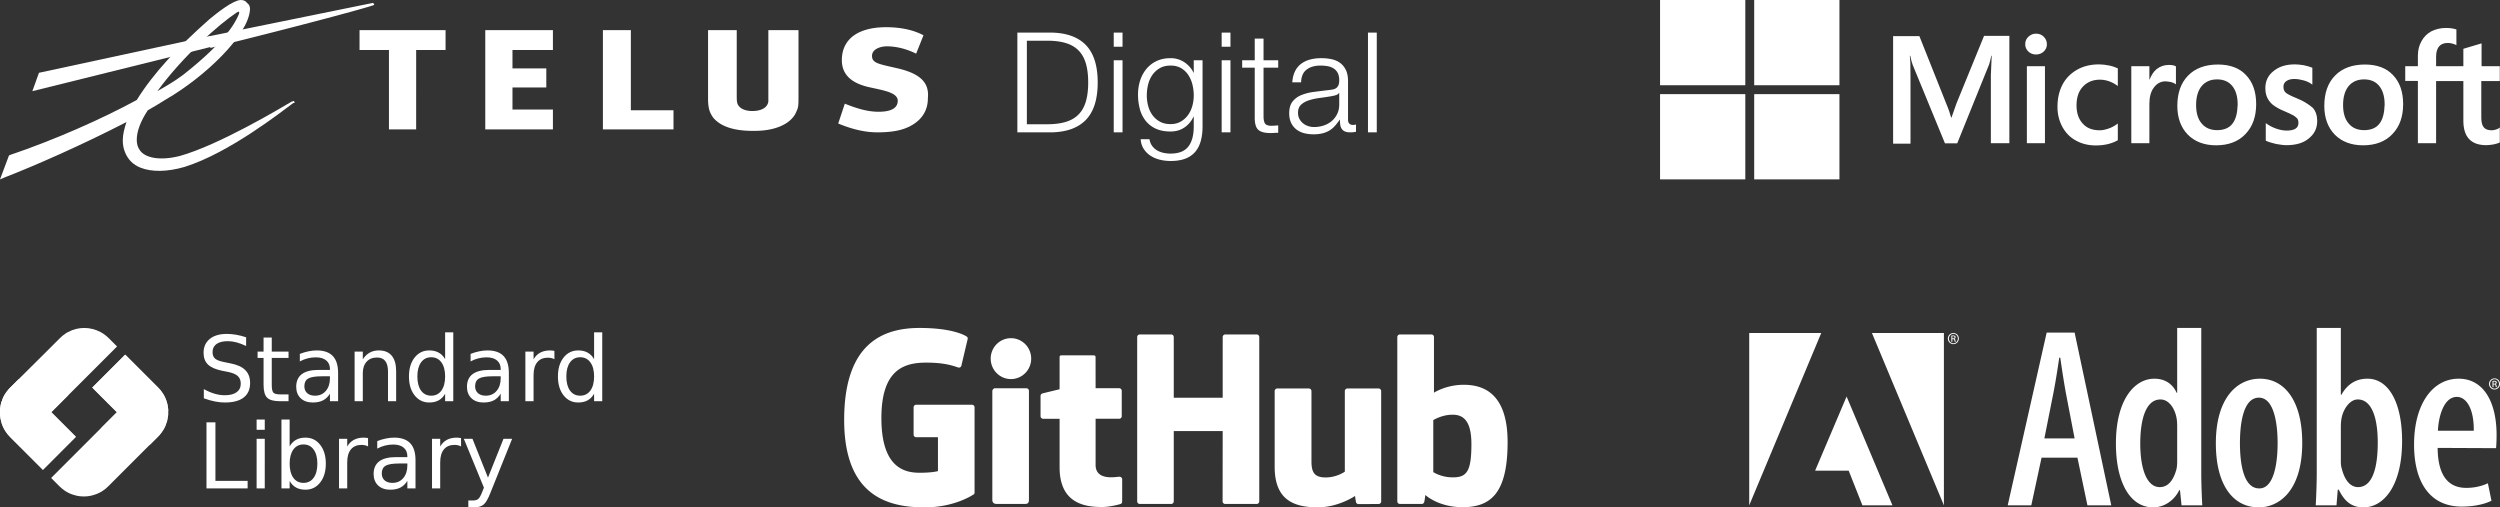 <?xml version="1.0" encoding="UTF-8" standalone="no"?>
<svg
   xmlns:dc="http://purl.org/dc/elements/1.1/"
   xmlns:cc="http://creativecommons.org/ns#"
   xmlns:rdf="http://www.w3.org/1999/02/22-rdf-syntax-ns#"
   xmlns:svg="http://www.w3.org/2000/svg"
   xmlns="http://www.w3.org/2000/svg"
   xmlns:xlink="http://www.w3.org/1999/xlink"
   xmlns:sodipodi="http://sodipodi.sourceforge.net/DTD/sodipodi-0.dtd"
   xmlns:inkscape="http://www.inkscape.org/namespaces/inkscape"
   width="1393.38"
   height="282.787"
   version="1.1"
   id="svg118"
   sodipodi:docname="sponsors.svg"
   inkscape:version="0.92.3 (2405546, 2018-03-11)">
  <rect width="100%" height="100%" fill="#333333" stroke="none"/>
  <sodipodi:namedview
     pagecolor="#ffffff"
     bordercolor="#666666"
     borderopacity="1"
     objecttolerance="10"
     gridtolerance="10"
     guidetolerance="10"
     inkscape:pageopacity="0"
     inkscape:pageshadow="2"
     inkscape:window-width="2560"
     inkscape:window-height="1412"
     id="namedview120"
     showgrid="false"
     inkscape:pagecheckerboard="true"
     fit-margin-top="0"
     fit-margin-left="0"
     fit-margin-right="0"
     fit-margin-bottom="0"
     inkscape:zoom="0.81600934"
     inkscape:cx="717.39237"
     inkscape:cy="-0.33197122"
     inkscape:window-x="0"
     inkscape:window-y="0"
     inkscape:window-maximized="1"
     inkscape:current-layer="svg118" />
  <defs
     id="defs8">
    <style
       id="style2">.cls-9{fill:#fefefe}.cls-10{fill:#fcfcfc}</style>
    <style
       id="style4" />
    <style
       id="style6">.cls-9{fill:#fefefe}.cls-10{fill:#fcfcfc}</style>
  </defs>
  <style
     id="style10">.st0{fill:#fff}</style>
  <style
     id="style64">.st0{fill:#fff}</style>
  <path
     id="path929"
     d="m 1043.329,185.611 40.11,96.026 v -96.026 z m -68.398,0 v 96.026 l 40.141,-96.026 z m 36.731,76.712 h 18.702 l 7.643,19.314 h 16.748 l -25.552,-60.638 z m 129.057,-76.964 -21.714,96.281 h 13.143 l 5.714,-26.569 h 20 l 5.571,26.569 h 13.286 l -20.429,-96.281 z m -1.286,58.995 4.571,-22.998 c 1.286,-6.143 2.714,-15 3.714,-21.998 h 0.571 c 1,6.857 2.286,15.426 3.571,21.998 l 4.428,22.998 z m 87.45,-61.567 h -13.429 v 36.14 h -0.286 c -2.429,-5.286 -6.857,-7.857 -12.429,-7.857 -10.998,0 -21.428,11.567 -21.428,36.14 0,21.571 7.857,35.569 20.714,35.569 6.995,0 12.283,-4.714 14.569,-9.574 h 0.431 l 0.855,8.429 h 11.569 c -0.286,-4.857 -0.572,-12.569 -0.572,-17.855 z m -13.429,74.426 c 0,1.569 -0.145,3.286 -0.428,4.424 -2.286,8.283 -6.288,9.86 -9.286,9.86 -7.143,0 -10.857,-9.998 -10.857,-24.283 0,-12.857 2.855,-24.571 11.283,-24.571 4.857,0 8.429,5.429 9.143,11.714 0.145,1.431 0.145,3.002 0.145,4.288 z m 46.126,-46.143 c -12.712,0 -24.569,10.714 -24.569,35.998 0,23.86 10,35.714 23.86,35.714 h 0.145 c 10.569,0 24.143,-8.429 24.143,-35.998 -0.01,-23.426 -9.864,-35.714 -23.579,-35.714 z m -0.283,61.138 h -0.145 c -8.712,0 -10.714,-13.714 -10.714,-25.283 0,-10.429 1.717,-25.286 10.569,-25.286 8.571,0 10.429,14.857 10.429,25.286 0.01,10.574 -1.855,25.283 -10.138,25.283 z m 60.231,-61.138 c -6.141,0 -10.998,2.714 -14.569,8.998 h -0.286 v -37.281 h -13.429 v 80.998 c 0,5.286 -0.286,13.145 -0.571,17.855 h 11.571 l 0.714,-8.712 h 0.569 c 3.002,6.143 6.857,9.86 13.714,9.86 11.428,0 21.574,-12.148 21.574,-37 0,-21.288 -7.433,-34.717 -19.288,-34.717 z m -5.286,60.426 c -2.717,0 -6.857,-1.717 -9,-10.143 -0.429,-1.14 -0.569,-2.717 -0.569,-4.288 v -19.424 c 0,-1.433 0.145,-3.288 0.431,-4.714 1,-5 4.571,-10.286 8.995,-10.286 8,0 11.148,10.714 11.148,24 0,14.283 -3.007,24.855 -11.005,24.855 z m 56.098,-60.426 c -14.431,0 -24.855,14 -24.855,36.71 0,21.429 9.145,34.571 26.571,34.571 6.141,0 12.429,-1.14 16.572,-3.283 l -2.002,-9.714 c -3.002,1.431 -7.143,2.569 -11.998,2.569 -8.145,0 -15.857,-4.426 -16.002,-22.281 l 32.571,0.145 c 0.145,-1.857 0.283,-4.002 0.283,-7.429 0,-17.431 -6.712,-31.288 -21.14,-31.288 z m -11.572,28.998 c 0.431,-8.714 3.571,-18.857 10.569,-18.857 5.286,0 9.574,6.571 9.429,18.857 z m 32.124,-25.979 v -0.026 c 0.369,-0.11 0.671,-0.386 0.671,-0.84 0,-0.331 -0.11,-0.562 -0.317,-0.714 -0.205,-0.15 -0.545,-0.26 -1.069,-0.26 -0.412,0 -0.686,0.043 -0.974,0.081 v 3.448 h 0.548 v -1.483 h 0.383 c 0.441,0 0.657,0.164 0.743,0.605 0.067,0.452 0.15,0.769 0.238,0.879 h 0.571 a 2.976,2.976 0 0 1 -0.219,-0.85 c -0.069,-0.51 -0.274,-0.783 -0.576,-0.838 z m -0.741,-0.221 h -0.398 v -1.167 c 0.095,-0.012 0.219,-0.026 0.398,-0.026 0.619,0 0.838,0.3 0.838,0.602 0,0.429 -0.386,0.59 -0.838,0.59 z m 0.193,-2.979 h -0.014 a 3.071,3.071 0 0 0 -3.062,3.09 c 0,1.743 1.374,3.102 3.062,3.102 1.702,0 3.048,-1.357 3.048,-3.102 a 3.048,3.048 0 0 0 -3.033,-3.09 z m 0,5.712 c -1.374,0 -2.486,-1.15 -2.486,-2.621 0,-1.44 1.112,-2.61 2.471,-2.61 h 0.014 c 1.371,0 2.469,1.167 2.469,2.624 0,1.452 -1.098,2.621 -2.469,2.607 z m -301.619,-30.99 h -0.014 a 3.071,3.071 0 0 0 -3.062,3.088 c 0,1.743 1.371,3.102 3.062,3.102 1.702,0 3.045,-1.357 3.045,-3.102 a 3.043,3.043 0 0 0 -3.031,-3.088 z m 0,5.712 c -1.374,0 -2.483,-1.152 -2.483,-2.624 0,-1.438 1.112,-2.61 2.471,-2.61 h 0.014 c 1.374,0 2.471,1.167 2.471,2.621 0,1.46 -1.102,2.626 -2.474,2.612 z m 0.55,-2.512 v -0.029 c 0.369,-0.11 0.671,-0.386 0.671,-0.838 0,-0.331 -0.11,-0.564 -0.314,-0.717 -0.205,-0.15 -0.55,-0.257 -1.071,-0.257 -0.409,0 -0.686,0.041 -0.974,0.083 v 3.443 h 0.55 v -1.481 h 0.383 c 0.441,0 0.657,0.164 0.743,0.605 0.067,0.452 0.15,0.767 0.233,0.879 h 0.579 c -0.055,-0.11 -0.138,-0.317 -0.222,-0.85 -0.071,-0.51 -0.276,-0.783 -0.579,-0.838 z m -0.743,-0.221 h -0.398 v -1.167 c 0.095,-0.012 0.219,-0.029 0.398,-0.029 0.617,0 0.838,0.302 0.838,0.605 0,0.426 -0.386,0.59 -0.838,0.59 z"
     inkscape:connector-curvature="0"
     style="fill:#ffffff;stroke-width:2.381" />
  <path
     id="path940"
     d="m 541.723,225.587 h -31.073 a 1.452,1.452 0 0 0 -1.451,1.453 v 15.192 a 1.455,1.455 0 0 0 1.451,1.455 h 12.122 v 18.874 c 0,0 -2.722,0.928 -10.247,0.928 -8.877,0 -21.279,-3.244 -21.279,-30.515 0,-27.277 12.914,-30.865 25.037,-30.865 10.495,0 15.016,1.847 17.893,2.738 0.905,0.277 1.74,-0.624 1.74,-1.426 l 3.467,-14.677 c 0,-0.377 -0.128,-0.828 -0.554,-1.134 -1.169,-0.835 -8.297,-4.823 -26.304,-4.823 -20.744,0 -42.023,8.825 -42.023,51.252 0,42.427 24.363,48.748 44.892,48.748 16.998,0 27.309,-7.263 27.309,-7.263 0.425,-0.235 0.471,-0.829 0.471,-1.1 v -47.383 a 1.452,1.452 0 0 0 -1.452,-1.453 m 160.135,-37.718 a 1.448,1.448 0 0 0 -1.444,-1.461 h -17.496 a 1.455,1.455 0 0 0 -1.448,1.461 v 33.81 h -27.272 v -33.81 c 0,-0.808 -0.643,-1.461 -1.444,-1.461 h -17.494 a 1.454,1.454 0 0 0 -1.446,1.461 v 91.552 c 0,0.808 0.65,1.464 1.446,1.464 h 17.494 c 0.801,0 1.444,-0.656 1.444,-1.464 v -39.162 h 27.273 l -0.049,39.162 c 0,0.808 0.648,1.464 1.449,1.464 h 17.537 c 0.801,0 1.442,-0.656 1.444,-1.464 v -91.553 m -127.118,12.012 c 0,-6.3 -5.05,-11.391 -11.281,-11.391 -6.225,0 -11.28,5.09 -11.28,11.391 0,6.294 5.055,11.399 11.28,11.399 6.231,0 11.281,-5.105 11.281,-11.399 m -1.252,60.222 v -42.26 a 1.455,1.455 0 0 0 -1.448,-1.459 h -17.442 c -0.799,0 -1.515,0.825 -1.515,1.628 v 60.548 c 0,1.779 1.109,2.308 2.543,2.308 h 15.713 c 1.725,0 2.148,-0.847 2.148,-2.338 v -18.427 m 194.865,-43.581 h -17.361 c -0.795,0 -1.444,0.658 -1.444,1.465 v 44.889 c 0,0 -4.412,3.228 -10.672,3.228 -6.259,0 -7.92,-2.841 -7.92,-8.97 v -39.147 c 0,-0.808 -0.647,-1.465 -1.444,-1.465 h -17.621 c -0.795,0 -1.446,0.658 -1.446,1.465 v 42.111 c 0,18.208 10.147,22.662 24.106,22.662 11.453,0 20.687,-6.328 20.687,-6.328 0,0 0.439,3.336 0.639,3.73 0.197,0.393 0.716,0.793 1.277,0.793 l 11.21,-0.05 c 0.795,0 1.447,-0.658 1.447,-1.462 l -0.01,-61.456 c 0,-0.808 -0.648,-1.465 -1.449,-1.465 m 40.603,49.525 c -6.021,-0.183 -10.107,-2.917 -10.107,-2.917 v -28.993 c 0,0 4.029,-2.469 8.974,-2.911 6.252,-0.561 12.277,1.327 12.277,16.243 0,15.726 -2.718,18.83 -11.143,18.577 z m 6.848,-51.583 c -9.861,0 -16.568,4.399 -16.568,4.399 v -31 c 0,-0.808 -0.647,-1.461 -1.444,-1.461 h -17.546 a 1.452,1.452 0 0 0 -1.446,1.461 v 91.552 a 1.455,1.455 0 0 0 1.448,1.464 h 12.174 c 0.549,0 0.963,-0.282 1.27,-0.776 0.303,-0.493 0.739,-4.223 0.739,-4.223 0,0 7.174,6.799 20.755,6.799 15.946,0 25.09,-8.087 25.09,-36.308 0,-28.22 -14.605,-31.908 -24.473,-31.908 m -192.032,1.915 h -13.124 l -0.019,-17.338 c 0,-0.657 -0.339,-0.985 -1.098,-0.985 h -17.884 c -0.696,0 -1.069,0.306 -1.069,0.975 v 17.916 c 0,0 -8.963,2.164 -9.569,2.338 a 1.455,1.455 0 0 0 -1.047,1.397 v 11.259 c 0,0.81 0.647,1.463 1.448,1.463 h 9.169 v 27.087 c 0,20.118 14.113,22.095 23.634,22.095 4.352,0 9.557,-1.398 10.416,-1.715 0.519,-0.193 0.821,-0.73 0.821,-1.314 l 0.015,-12.385 c 0,-0.807 -0.682,-1.461 -1.451,-1.461 -0.765,0 -2.721,0.312 -4.736,0.312 -6.447,0 -8.632,-2.998 -8.632,-6.878 v -25.741 h 13.125 c 0.799,0 1.448,-0.653 1.448,-1.463 v -14.102 c 0,-0.808 -0.648,-1.459 -1.448,-1.459"
     inkscape:connector-curvature="0"
     style="fill:#ffffff;stroke-width:0.77" />
  <g
     style="fill:#737373"
     id="g970"
     transform="matrix(0.775,0,0,0.775,925.24,10e-7)">
    <path
       id="path951"
       d="m 213.2,74.3 -3.6,10.2 h -0.3 c -0.6,-2.3 -1.7,-5.8 -3.5,-10 L 186.5,26 h -18.9 v 77.3 h 12.5 V 55.6 c 0,-3 0,-6.4 -0.1,-10.6 -0.1,-2.1 -0.3,-3.7 -0.4,-4.9 h 0.3 c 0.6,3 1.3,5.2 1.8,6.6 l 23.2,56.4 h 8.8 l 23,-56.9 c 0.5,-1.3 1,-3.9 1.5,-6.1 h 0.3 c -0.3,5.7 -0.5,10.8 -0.6,13.9 v 49 h 13.3 V 25.8 H 233 Z m 50.6,-26.7 h 13 V 103 h -13 z m 6.6,-23.4 c -2.2,0 -4,0.8 -5.5,2.2 -1.5,1.4 -2.3,3.2 -2.3,5.4 0,2.1 0.8,3.9 2.3,5.3 1.5,1.4 3.3,2.1 5.5,2.1 2.2,0 4.1,-0.8 5.5,-2.1 1.5,-1.4 2.3,-3.2 2.3,-5.3 0,-2.1 -0.8,-3.9 -2.3,-5.4 -1.3,-1.4 -3.2,-2.2 -5.5,-2.2 m 52.5,22.9 c -2.4,-0.5 -4.9,-0.8 -7.3,-0.8 -5.9,0 -11.3,1.3 -15.8,3.9 -4.5,2.6 -8.1,6.2 -10.4,10.7 -2.4,4.6 -3.6,9.9 -3.6,16 0,5.3 1.2,10 3.5,14.3 2.3,4.2 5.5,7.6 9.8,9.9 4.1,2.3 8.9,3.5 14.3,3.5 6.2,0 11.5,-1.3 15.7,-3.7 l 0.1,-0.1 v -12 l -0.5,0.4 c -1.9,1.4 -4.1,2.6 -6.3,3.3 -2.3,0.8 -4.4,1.2 -6.2,1.2 -5.2,0 -9.3,-1.5 -12.2,-4.8 -3,-3.2 -4.5,-7.6 -4.5,-13.1 0,-5.7 1.5,-10.2 4.6,-13.5 3.1,-3.3 7.2,-5 12.2,-5 4.2,0 8.5,1.4 12.4,4.2 l 0.5,0.4 V 49.2 l -0.1,-0.1 c -1.7,-0.7 -3.6,-1.5 -6.2,-2 m 42.9,-0.4 c -3.2,0 -6.2,1 -8.8,3.1 -2.2,1.8 -3.7,4.4 -5,7.5 h -0.1 v -9.7 h -13 V 103 h 13 V 74.7 c 0,-4.8 1,-8.8 3.2,-11.7 2.2,-3 5,-4.5 8.4,-4.5 1.2,0 2.4,0.3 3.9,0.5 1.4,0.4 2.4,0.8 3.1,1.3 l 0.5,0.4 v -13 l -0.3,-0.1 C 369.8,47 368,46.7 365.8,46.7 m 91.9,23.9 c -4.1,-1.7 -6.7,-3 -7.9,-4.1 -1,-1 -1.5,-2.4 -1.5,-4.2 0,-1.5 0.6,-3 2.1,-4 1.5,-1 3.2,-1.5 5.7,-1.5 2.2,0 4.5,0.4 6.7,1 2.2,0.6 4.2,1.5 5.8,2.7 l 0.5,0.4 V 48.7 l -0.3,-0.1 c -1.5,-0.6 -3.5,-1.2 -5.9,-1.7 -2.4,-0.4 -4.6,-0.6 -6.4,-0.6 -6.2,0 -11.3,1.5 -15.3,4.8 -4,3.1 -5.9,7.3 -5.9,12.2 0,2.6 0.4,4.9 1.3,6.8 0.9,1.9 2.2,3.7 4,5.2 1.8,1.4 4.4,3 8,4.5 3,1.3 5.3,2.3 6.7,3.1 1.4,0.8 2.3,1.7 3,2.4 0.5,0.8 0.8,1.8 0.8,3.1 0,3.7 -2.8,5.5 -8.5,5.5 -2.2,0 -4.5,-0.4 -7.2,-1.3 -2.7,-0.9 -5.2,-2.2 -7.3,-3.7 l -0.5,-0.4 v 12.7 l 0.3,0.1 c 1.9,0.9 4.2,1.5 7,2.2 2.8,0.5 5.3,0.9 7.5,0.9 6.7,0 12.2,-1.5 16.1,-4.8 4,-3.2 6.1,-7.3 6.1,-12.6 0,-3.7 -1,-7 -3.2,-9.5 -2.9,-2.4 -6.5,-4.9 -11.7,-6.9 m 120,16.2 c 0,11.7 5.5,17.6 16.5,17.6 1.8,0 3.7,-0.3 5.5,-0.6 1.9,-0.4 3.3,-0.9 4.1,-1.3 l 0.1,-0.1 V 91.7 l -0.5,0.4 c -0.8,0.5 -1.5,0.9 -2.7,1.2 -1,0.3 -1.9,0.4 -2.6,0.4 -2.6,0 -4.4,-0.6 -5.7,-2.1 -1.2,-1.4 -1.8,-3.7 -1.8,-7.1 V 55 h 0.2 V 31.2 l -0.4,0.1 -12.4,3.7 -0.3,0.1 z M 558.1,40.6 c 0,-3.2 0.8,-5.7 2.2,-7.3 1.4,-1.6 3.5,-2.4 6.1,-2.4 1.8,0 3.7,0.4 5.8,1.3 l 0.5,0.3 V 21.2 l -0.3,-0.1 c -1.8,-0.6 -4.2,-1 -7.3,-1 -3.9,0 -7.3,0.9 -10.4,2.4 -3.1,1.7 -5.4,4 -7.1,7.1 -1.7,3 -2.6,6.4 -2.6,10.3 V 103 h 13.1 z M 550,58.3 h 53.9 V 47.6 h -68 V 58.2 H 550 Z"
       inkscape:connector-curvature="0"
       style="fill:#ffffff" />
    <path
       d="m 401.2,46.4 c -9.1,0 -16.4,2.7 -21.5,8 -5.2,5.3 -7.7,12.6 -7.7,21.8 0,8.6 2.6,15.6 7.6,20.7 5,5 11.8,7.6 20.3,7.6 8.9,0 16,-2.7 21.1,-8.1 5.2,-5.4 7.7,-12.6 7.7,-21.5 0,-8.8 -2.4,-15.8 -7.3,-20.9 -4.7,-5.1 -11.6,-7.6 -20.2,-7.6 M 411.6,89 c -2.4,3.1 -6.2,4.6 -10.9,4.6 -4.7,0 -8.5,-1.5 -11.2,-4.8 -2.7,-3.1 -4,-7.6 -4,-13.3 0,-5.9 1.4,-10.4 4,-13.6 2.7,-3.2 6.4,-4.8 11.1,-4.8 4.6,0 8.2,1.5 10.8,4.6 2.6,3.1 4,7.6 4,13.5 -0.2,6 -1.3,10.7 -3.8,13.8"
       id="a"
       inkscape:connector-curvature="0"
       style="fill:#ffffff" />
    <use
       id="use954"
       xlink:href="#a"
       transform="translate(105.7)"
       style="fill:#ffffff"
       x="0"
       y="0"
       width="100%"
       height="100%" />
    <path
       id="path956"
       d="M 0,0 H 61.3 V 61.3 H 0 Z M 67.7,0 H 129 V 61.3 H 67.7 Z M 0,67.7 H 61.3 V 129 H 0 Z m 67.7,0 H 129 V 129 H 67.7 Z"
       inkscape:connector-curvature="0"
       style="fill:#ffffff" />
  </g>
  <style
     id="style972">.st0{fill:#fff}</style>
  <g
     id="g986"
     style="fill:#ffffff"
     transform="matrix(0.661,0,0,0.661,10e-7,182.787)">
    <path
       id="path974"
       aria-label="Standard"
       d="m 207.525,7.854 v 7.356 q -4.294,-2.054 -8.103,-3.062 -3.809,-1.008 -7.356,-1.008 -6.16,0 -9.522,2.39 -3.323,2.39 -3.323,6.796 0,3.696 2.203,5.6 2.24,1.868 8.44,3.025 l 4.555,0.934 q 8.438,1.605 12.434,5.675 4.032,4.033 4.032,10.83 0,8.102 -5.451,12.284 -5.415,4.182 -15.907,4.182 -3.958,0 -8.44,-0.896 -4.443,-0.896 -9.222,-2.65 v -7.768 q 4.593,2.577 8.999,3.884 4.406,1.307 8.663,1.307 6.46,0 9.97,-2.54 3.51,-2.538 3.51,-7.243 0,-4.108 -2.54,-6.423 -2.501,-2.315 -8.252,-3.472 l -4.593,-0.897 q -8.438,-1.68 -12.21,-5.265 -3.77,-3.584 -3.77,-9.97 0,-7.393 5.19,-11.65 5.227,-4.256 14.375,-4.256 3.921,0 7.991,0.71 4.07,0.709 8.327,2.128 z m 21.62,0.224 v 11.874 h 14.152 v 5.34 h -14.152 v 22.703 q 0,5.115 1.382,6.571 1.418,1.457 5.713,1.457 h 7.057 v 5.75 h -7.057 q -7.954,0 -10.978,-2.95 -3.025,-2.987 -3.025,-10.829 V 25.291 h -5.04 v -5.34 h 5.04 V 8.079 Z m 42.235,32.673 q -8.327,0 -11.538,1.904 -3.211,1.904 -3.211,6.498 0,3.659 2.39,5.825 2.427,2.128 6.571,2.128 5.713,0 9.149,-4.033 3.472,-4.07 3.472,-10.79 V 40.75 Z m 13.704,-2.838 v 23.86 h -6.87 v -6.348 q -2.353,3.81 -5.863,5.639 -3.51,1.792 -8.588,1.792 -6.423,0 -10.231,-3.585 -3.772,-3.622 -3.772,-9.67 0,-7.058 4.705,-10.643 4.742,-3.584 14.115,-3.584 h 9.634 v -0.672 q 0,-4.743 -3.137,-7.319 -3.099,-2.614 -8.737,-2.614 -3.585,0 -6.983,0.859 -3.398,0.859 -6.534,2.577 v -6.348 q 3.771,-1.457 7.318,-2.166 3.548,-0.747 6.908,-0.747 9.074,0 13.554,4.705 4.481,4.705 4.481,14.264 z m 48.946,-1.382 v 25.242 h -6.87 V 36.755 q 0,-5.937 -2.316,-8.887 -2.316,-2.95 -6.945,-2.95 -5.564,0 -8.775,3.548 -3.211,3.547 -3.211,9.67 v 23.637 h -6.908 V 19.952 h 6.908 v 6.497 q 2.464,-3.771 5.788,-5.638 3.36,-1.867 7.73,-1.867 7.206,0 10.902,4.48 3.697,4.444 3.697,13.106 z M 375.33,26.3 V 3.672 h 6.87 v 58.101 h -6.87 V 55.5 q -2.166,3.734 -5.489,5.564 -3.286,1.792 -7.916,1.792 -7.58,0 -12.36,-6.05 -4.742,-6.048 -4.742,-15.906 0,-9.858 4.742,-15.907 4.78,-6.05 12.36,-6.05 4.63,0 7.916,1.83 3.323,1.793 5.489,5.527 z m -23.412,14.6 q 0,7.58 3.1,11.911 3.136,4.294 8.587,4.294 5.452,0 8.589,-4.294 3.136,-4.331 3.136,-11.911 0,-7.58 -3.136,-11.874 -3.137,-4.331 -8.589,-4.331 -5.451,0 -8.588,4.331 -3.099,4.294 -3.099,11.874 z m 63.442,-0.149 q -8.327,0 -11.538,1.904 -3.211,1.905 -3.211,6.498 0,3.659 2.39,5.825 2.427,2.128 6.571,2.128 5.713,0 9.149,-4.033 3.472,-4.07 3.472,-10.79 V 40.75 Z m 13.704,-2.838 v 23.86 h -6.87 v -6.348 q -2.353,3.81 -5.863,5.639 -3.51,1.792 -8.588,1.792 -6.423,0 -10.231,-3.585 -3.772,-3.622 -3.772,-9.67 0,-7.058 4.705,-10.643 4.742,-3.584 14.115,-3.584 h 9.634 v -0.672 q 0,-4.743 -3.137,-7.319 -3.099,-2.614 -8.737,-2.614 -3.585,0 -6.983,0.859 -3.398,0.859 -6.534,2.577 v -6.348 q 3.771,-1.457 7.318,-2.166 3.548,-0.747 6.908,-0.747 9.074,0 13.554,4.705 4.481,4.705 4.481,14.264 z M 467.49,26.375 q -1.157,-0.672 -2.54,-0.97 -1.343,-0.337 -2.986,-0.337 -5.825,0 -8.962,3.809 -3.1,3.771 -3.1,10.866 v 22.03 h -6.907 v -41.82 h 6.908 v 6.497 q 2.166,-3.809 5.638,-5.638 3.473,-1.867 8.44,-1.867 0.709,0 1.567,0.112 0.86,0.074 1.905,0.261 z M 500.94,26.3 V 3.672 h 6.87 v 58.101 h -6.87 V 55.5 q -2.166,3.734 -5.489,5.564 -3.286,1.792 -7.916,1.792 -7.58,0 -12.36,-6.05 -4.742,-6.048 -4.742,-15.906 0,-9.858 4.742,-15.907 4.78,-6.05 12.36,-6.05 4.63,0 7.916,1.83 3.323,1.793 5.489,5.527 z m -23.412,14.6 q 0,7.58 3.1,11.911 3.136,4.294 8.587,4.294 5.452,0 8.589,-4.294 3.136,-4.331 3.136,-11.911 0,-7.58 -3.136,-11.874 -3.137,-4.331 -8.589,-4.331 -5.451,0 -8.588,4.331 -3.099,4.294 -3.099,11.874 z"
       inkscape:connector-curvature="0" />
    <path
       id="path976"
       d="M 64,91.7 43.3,71 98.7,15.6 91.8,8.7 C 90.4,7.3 88.8,6 87.2,4.9 86.4,4.4 85.5,3.9 84.7,3.4 80.4,1.2 75.8,0 71.1,0 66.4,0 61.7,1.1 57.5,3.4 56.6,3.8 55.8,4.3 55,4.9 53.4,6 51.8,7.2 50.4,8.7 l -9,9 -30.6,30.4 -2.1,2.1 C 8,50.9 7.3,51.6 6.7,52.4 6.2,53 5.8,53.6 5.3,54.2 5.2,54.4 5,54.6 4.9,54.8 l -0.6,0.9 c -0.1,0.1 -0.1,0.2 -0.2,0.3 -0.3,0.4 -0.5,0.8 -0.7,1.2 -0.3,0.5 -0.6,1.1 -0.8,1.6 -0.1,0.3 -0.3,0.6 -0.4,1 l -0.3,0.9 c -0.1,0.2 -0.1,0.4 -0.2,0.6 0,0.1 -0.1,0.2 -0.1,0.3 0,0.1 -0.1,0.1 -0.1,0.1 C 1.4,62 1.3,62.2 1.2,62.5 1.1,63 0.9,63.4 0.8,63.9 0.7,64.6 0.5,65.3 0.4,65.9 V 66 c -0.1,0.5 -0.2,1 -0.2,1.5 0,0.2 -0.1,0.4 -0.1,0.6 C 0,68.4 0,68.7 0,69.1 v 3.8 c 0,0.3 0,0.6 0.1,1 0,0.2 0,0.4 0.1,0.6 0,0.5 0.1,1 0.2,1.5 v 0.1 c 0.1,0.6 0.3,1.3 0.4,2 0.1,0.4 0.2,0.9 0.4,1.4 0.1,0.4 0.3,0.9 0.4,1.4 0.1,0.4 0.3,0.9 0.5,1.3 0.1,0.3 0.3,0.6 0.4,1 0.3,0.6 0.5,1.1 0.8,1.6 0.2,0.4 0.4,0.9 0.7,1.3 0.2,0.4 0.5,0.8 0.8,1.2 l 0.6,0.9 0.1,0.1 c 0.3,0.5 0.7,1 1.1,1.5 0.6,0.7 1.3,1.5 2,2.2 l 27.6,27.6 z"
       class="st0"
       inkscape:connector-curvature="0"
       style="fill:#ffffff" />
    <path
       id="path978"
       d="M 15.6,43.3 8.7,50.2 C 8,50.9 7.3,51.6 6.7,52.4 6.2,53 5.8,53.6 5.3,54.2 5.2,54.4 5,54.6 4.9,54.8 l -0.6,0.9 c -0.1,0.1 -0.1,0.2 -0.2,0.3 -0.3,0.4 -0.5,0.8 -0.7,1.2 -0.3,0.5 -0.6,1.1 -0.8,1.6 -0.1,0.3 -0.3,0.6 -0.4,1 l -0.3,0.9 c -0.1,0.2 -0.1,0.4 -0.2,0.6 0,0.1 -0.1,0.2 -0.1,0.3 0,0.1 -0.1,0.1 -0.1,0.1 C 1.4,62 1.3,62.2 1.2,62.5 1.1,63 0.9,63.4 0.8,63.9 0.7,64.6 0.5,65.3 0.4,65.9 V 66 c -0.1,0.5 -0.2,1 -0.2,1.5 0,0.2 -0.1,0.4 -0.1,0.6 C 0,68.4 0,68.7 0,69.1 v 3.8 c 0,0.3 0,0.6 0.1,1 0,0.2 0,0.4 0.1,0.6 0,0.5 0.1,1 0.2,1.5 v 0.1 c 0.1,0.6 0.3,1.3 0.4,2 0.1,0.4 0.2,0.9 0.4,1.4 0.1,0.4 0.3,0.9 0.4,1.4 0.1,0.4 0.3,0.9 0.5,1.3 0.1,0.3 0.3,0.6 0.4,1 0.3,0.6 0.5,1.1 0.8,1.6 0.2,0.4 0.4,0.9 0.7,1.3 0.2,0.4 0.5,0.8 0.8,1.2 l 0.6,0.9 0.1,0.1 c 0.3,0.5 0.7,1 1.1,1.5 0.6,0.7 1.3,1.5 2,2.2 L 36.2,119.6 63.9,91.9 43.2,71.2 Z m 27.7,27.6 -27.6,-27.6 42,13.2 z"
       class="st0"
       inkscape:connector-curvature="0"
       style="fill:#ffffff" />
    <path
       id="path980"
       d="m 141.8,69.3 v -0.1 c 0,-0.3 0,-0.6 -0.1,-1 0,-0.2 0,-0.4 -0.1,-0.6 0,-0.5 -0.1,-1 -0.2,-1.5 V 66 c -0.1,-0.6 -0.3,-1.3 -0.4,-2 -0.1,-0.4 -0.2,-0.9 -0.4,-1.4 -0.1,-0.4 -0.2,-0.8 -0.4,-1.2 -0.3,-0.8 -0.6,-1.7 -1,-2.5 -0.2,-0.6 -0.5,-1.1 -0.8,-1.6 -0.2,-0.4 -0.4,-0.8 -0.7,-1.2 -0.1,-0.1 -0.1,-0.2 -0.2,-0.3 l -0.6,-0.9 c -0.1,-0.2 -0.2,-0.4 -0.4,-0.6 -0.4,-0.6 -0.9,-1.2 -1.4,-1.8 -0.6,-0.7 -1.3,-1.5 -2,-2.2 L 105.4,22.6 77.7,50.3 98.5,71.1 43.1,126.5 50,133.4 c 1.4,1.4 3,2.7 4.6,3.8 0.8,0.6 1.7,1 2.5,1.5 0.5,0.3 1.1,0.5 1.6,0.8 1.1,0.5 2.2,0.9 3.3,1.2 0.6,0.2 1.1,0.4 1.7,0.5 0.6,0.1 1.2,0.2 1.7,0.4 0.5,0.1 1,0.1 1.4,0.2 0.1,0 0.2,0 0.4,0.1 0.6,0.1 1.1,0.1 1.7,0.1 0.6,0 1.2,0.1 1.8,0.1 0.6,0 1.2,0 1.8,-0.1 0.6,0 1.1,-0.1 1.7,-0.1 0.1,0 0.2,0 0.4,-0.1 0.5,-0.1 1,-0.1 1.4,-0.2 0.6,-0.1 1.2,-0.2 1.7,-0.4 0.6,-0.1 1.1,-0.3 1.7,-0.5 1.2,-0.3 2.2,-0.8 3.3,-1.2 0.6,-0.3 1.1,-0.5 1.6,-0.8 0.9,-0.4 1.7,-0.9 2.5,-1.5 1.6,-1.1 3.2,-2.3 4.6,-3.8 l 41.5,-41.5 c 0.7,-0.7 1.4,-1.4 2,-2.2 0.4,-0.5 0.8,-1 1.1,-1.5 l 0.1,-0.1 0.6,-0.9 c 0.3,-0.4 0.5,-0.8 0.8,-1.2 0.3,-0.4 0.5,-0.8 0.7,-1.3 0.3,-0.5 0.5,-1.1 0.8,-1.6 0.4,-0.7 0.6,-1.5 0.9,-2.3 0.2,-0.4 0.3,-0.9 0.4,-1.4 0.1,-0.4 0.3,-0.9 0.4,-1.4 0.1,-0.7 0.3,-1.4 0.4,-2 v -0.1 c 0.1,-0.5 0.2,-1 0.2,-1.5 0,-0.2 0.1,-0.4 0.1,-0.6 0.1,-0.3 0.1,-0.6 0.1,-1 v -0.1 c 0,-0.6 0.1,-1.1 0.1,-1.7 0,-0.6 0.2,-1.1 0.2,-1.7 z"
       class="st0"
       inkscape:connector-curvature="0"
       style="fill:#ffffff" />
    <path
       id="path982"
       d="m 126.3,98.6 6.9,-6.9 c 0.7,-0.7 1.4,-1.4 2,-2.2 0.5,-0.6 0.9,-1.2 1.4,-1.8 0.1,-0.2 0.3,-0.4 0.4,-0.6 l 0.6,-0.9 c 0.1,-0.1 0.1,-0.2 0.2,-0.3 0.3,-0.4 0.5,-0.8 0.7,-1.2 0.3,-0.5 0.6,-1.1 0.8,-1.6 0.1,-0.3 0.3,-0.6 0.4,-1 l 0.3,-0.9 c 0.1,-0.2 0.1,-0.4 0.2,-0.6 0,-0.1 0.1,-0.2 0.1,-0.3 0,-0.1 0.1,-0.1 0.1,-0.1 0.1,-0.3 0.2,-0.5 0.3,-0.8 0.1,-0.5 0.3,-0.9 0.4,-1.4 0.1,-0.7 0.3,-1.4 0.4,-2 v -0.1 c 0.1,-0.5 0.2,-1 0.2,-1.5 0,-0.2 0.1,-0.4 0.1,-0.6 0.1,-0.3 0.1,-0.6 0.1,-1 V 69 c 0,-0.3 0,-0.6 -0.1,-1 0,-0.2 0,-0.4 -0.1,-0.6 0,-0.5 -0.1,-1 -0.2,-1.5 V 66 c -0.1,-0.6 -0.3,-1.3 -0.4,-2 -0.1,-0.4 -0.2,-0.9 -0.4,-1.4 -0.1,-0.4 -0.3,-0.9 -0.4,-1.4 -0.1,-0.4 -0.3,-0.9 -0.5,-1.3 -0.1,-0.3 -0.3,-0.6 -0.4,-1 -0.3,-0.6 -0.5,-1.1 -0.8,-1.6 -0.2,-0.4 -0.4,-0.9 -0.7,-1.3 -0.2,-0.4 -0.5,-0.8 -0.8,-1.2 l -0.6,-0.9 -0.1,-0.1 c -0.3,-0.5 -0.7,-1 -1.1,-1.5 -0.6,-0.7 -1.3,-1.5 -2,-2.2 L 105.7,22.5 78,50.2 98.7,70.9 Z M 98.7,71 126.2,98.5 84.9,84.8 Z"
       class="st0"
       inkscape:connector-curvature="0"
       style="fill:#ffffff" />
    <path
       id="path984"
       aria-label="Library"
       d="m 174.105,79.551 h 7.543 v 49.401 h 27.146 v 6.348 h -34.689 z m 42.269,13.928 h 6.87 V 135.3 h -6.87 z m 0,-16.28 h 6.87 v 8.7 h -6.87 z m 51.226,37.228 q 0,-7.58 -3.137,-11.874 -3.099,-4.331 -8.55,-4.331 -5.452,0 -8.589,4.331 -3.099,4.294 -3.099,11.874 0,7.58 3.1,11.911 3.136,4.294 8.588,4.294 5.451,0 8.55,-4.294 3.137,-4.331 3.137,-11.911 z m -23.375,-14.6 q 2.166,-3.734 5.452,-5.526 3.323,-1.83 7.916,-1.83 7.617,0 12.36,6.05 4.78,6.048 4.78,15.906 0,9.858 -4.78,15.907 -4.742,6.05 -12.36,6.05 -4.593,0 -7.916,-1.793 -3.286,-1.83 -5.452,-5.564 v 6.273 h -6.908 V 77.2 h 6.908 z m 66.135,0.075 q -1.157,-0.672 -2.54,-0.97 -1.343,-0.337 -2.986,-0.337 -5.825,0 -8.962,3.809 -3.1,3.771 -3.1,10.866 v 22.03 h -6.907 V 93.48 h 6.908 v 6.497 q 2.166,-3.809 5.638,-5.638 3.473,-1.867 8.439,-1.867 0.71,0 1.568,0.112 0.86,0.074 1.905,0.261 z m 26.29,14.376 q -8.327,0 -11.538,1.904 -3.211,1.905 -3.211,6.498 0,3.659 2.39,5.825 2.427,2.128 6.571,2.128 5.713,0 9.149,-4.033 3.472,-4.07 3.472,-10.79 v -1.532 z m 13.704,-2.838 v 23.86 h -6.87 v -6.348 q -2.353,3.81 -5.863,5.639 -3.51,1.792 -8.588,1.792 -6.423,0 -10.231,-3.585 -3.772,-3.622 -3.772,-9.67 0,-7.058 4.705,-10.643 4.742,-3.584 14.115,-3.584 h 9.634 v -0.672 q 0,-4.743 -3.137,-7.319 -3.099,-2.614 -8.737,-2.614 -3.585,0 -6.983,0.859 -3.398,0.859 -6.534,2.577 v -6.348 q 3.771,-1.457 7.318,-2.166 3.548,-0.747 6.908,-0.747 9.074,0 13.554,4.705 4.481,4.705 4.481,14.264 z M 388.77,99.902 q -1.157,-0.672 -2.54,-0.97 -1.343,-0.337 -2.986,-0.337 -5.825,0 -8.962,3.809 -3.1,3.771 -3.1,10.866 v 22.03 h -6.907 V 93.48 h 6.908 v 6.497 q 2.166,-3.809 5.638,-5.638 3.473,-1.867 8.44,-1.867 0.709,0 1.567,0.112 0.86,0.074 1.905,0.261 z m 24.68,39.281 q -2.913,7.468 -5.676,9.746 -2.763,2.278 -7.393,2.278 h -5.489 v -5.75 h 4.033 q 2.837,0 4.406,-1.345 1.568,-1.344 3.472,-6.347 l 1.233,-3.137 -16.915,-41.15 h 7.28 l 13.07,32.71 13.069,-32.71 h 7.281 z"
       inkscape:connector-curvature="0" />
  </g>
  <g
     id="g1021"
     transform="scale(4.098)">
    <path
       id="path1004"
       d="m 138.368,4.434 h 4.693 c 2.065,0.05 3.62,0.63 4.665,1.738 1.045,1.109 1.567,2.79 1.567,5.045 0,2.255 -0.522,3.936 -1.567,5.045 -1.046,1.108 -2.6,1.687 -4.665,1.738 h -4.693 z m 1.292,12.464 h 2.755 c 0.975,0 1.814,-0.104 2.518,-0.314 0.703,-0.209 1.282,-0.541 1.738,-0.997 0.456,-0.456 0.792,-1.045 1.007,-1.767 0.215,-0.722 0.323,-1.59 0.323,-2.603 0,-1.013 -0.108,-1.881 -0.323,-2.603 C 147.463,7.892 147.127,7.303 146.671,6.847 146.215,6.391 145.636,6.059 144.933,5.85 144.229,5.64 143.39,5.536 142.415,5.536 H 139.66 Z M 151.474,4.434 h 1.197 v 1.919 h -1.197 z m 0,3.762 h 1.197 V 18 h -1.197 z m 12.08,9.006 c 0,0.722 -0.08,1.374 -0.238,1.957 -0.158,0.583 -0.408,1.077 -0.75,1.482 a 3.266,3.266 0 0 1 -1.34,0.931 c -0.55,0.215 -1.225,0.323 -2.023,0.323 a 6.09,6.09 0 0 1 -1.444,-0.171 4.106,4.106 0 0 1 -1.263,-0.532 3.15,3.15 0 0 1 -0.931,-0.922 c -0.248,-0.373 -0.39,-0.82 -0.428,-1.339 h 1.197 c 0.063,0.367 0.187,0.674 0.37,0.921 0.184,0.248 0.406,0.447 0.665,0.599 0.26,0.152 0.548,0.263 0.865,0.332 0.317,0.07 0.64,0.105 0.969,0.105 1.115,0 1.919,-0.317 2.413,-0.95 0.494,-0.633 0.741,-1.545 0.741,-2.736 v -1.33 h -0.038 a 3.5,3.5 0 0 1 -1.225,1.463 c -0.539,0.367 -1.169,0.551 -1.891,0.551 -0.785,0 -1.457,-0.13 -2.014,-0.39 a 3.74,3.74 0 0 1 -1.377,-1.073 4.379,4.379 0 0 1 -0.789,-1.605 7.57,7.57 0 0 1 -0.247,-1.967 c 0,-0.671 0.098,-1.308 0.294,-1.91 a 4.738,4.738 0 0 1 0.856,-1.577 3.97,3.97 0 0 1 1.387,-1.064 c 0.55,-0.26 1.18,-0.389 1.89,-0.389 0.367,0 0.712,0.05 1.035,0.152 0.324,0.101 0.618,0.244 0.884,0.428 0.266,0.183 0.503,0.395 0.712,0.636 0.21,0.24 0.371,0.494 0.485,0.76 h 0.038 V 8.196 h 1.197 z m -4.351,-0.323 c 0.52,0 0.975,-0.11 1.368,-0.332 0.393,-0.222 0.722,-0.513 0.988,-0.875 0.266,-0.36 0.465,-0.775 0.599,-1.244 0.133,-0.469 0.199,-0.95 0.199,-1.444 0,-0.481 -0.057,-0.963 -0.171,-1.444 a 4.17,4.17 0 0 0 -0.551,-1.311 2.984,2.984 0 0 0 -0.978,-0.95 c -0.4,-0.24 -0.884,-0.361 -1.454,-0.361 -0.57,0 -1.058,0.117 -1.463,0.352 a 3.12,3.12 0 0 0 -1.007,0.921 c -0.266,0.38 -0.46,0.814 -0.58,1.301 -0.12,0.488 -0.18,0.985 -0.18,1.492 0,0.494 0.063,0.975 0.19,1.444 0.127,0.469 0.323,0.883 0.589,1.244 a 3.05,3.05 0 0 0 1.007,0.875 c 0.405,0.221 0.887,0.332 1.444,0.332 z m 6.95,-12.445 h 1.197 v 1.919 h -1.197 z m 0,3.762 h 1.197 V 18 h -1.197 z m 5.696,0 h 1.995 v 1.007 h -1.995 v 6.612 c 0,0.393 0.054,0.7 0.162,0.921 0.107,0.222 0.376,0.346 0.807,0.371 0.342,0 0.684,-0.019 1.026,-0.057 v 1.007 c -0.177,0 -0.355,0.006 -0.532,0.019 a 7.465,7.465 0 0 1 -0.532,0.019 c -0.798,0 -1.355,-0.155 -1.672,-0.465 -0.317,-0.31 -0.469,-0.884 -0.456,-1.72 V 9.203 h -1.71 V 8.196 h 1.71 V 5.251 h 1.197 z m 3.91,3.002 c 0.038,-0.57 0.158,-1.064 0.361,-1.482 a 2.81,2.81 0 0 1 0.826,-1.026 3.499,3.499 0 0 1 1.226,-0.589 c 0.469,-0.127 0.988,-0.19 1.558,-0.19 0.43,0 0.861,0.041 1.292,0.123 0.43,0.083 0.817,0.238 1.159,0.466 0.342,0.228 0.62,0.548 0.836,0.96 0.215,0.411 0.323,0.946 0.323,1.605 v 5.206 c 0,0.481 0.234,0.722 0.703,0.722 0.14,0 0.266,-0.025 0.38,-0.076 v 1.007 A 3.607,3.607 0 0 1 183.644,18 c -0.304,0 -0.548,-0.041 -0.732,-0.123 a 0.982,0.982 0 0 1 -0.427,-0.352 1.319,1.319 0 0 1 -0.2,-0.541 4.649,4.649 0 0 1 -0.047,-0.694 H 182.2 a 7.998,7.998 0 0 1 -0.655,0.846 3.259,3.259 0 0 1 -0.741,0.617 3.417,3.417 0 0 1 -0.931,0.38 5.096,5.096 0 0 1 -1.245,0.133 c -0.456,0 -0.883,-0.054 -1.282,-0.161 a 2.88,2.88 0 0 1 -1.046,-0.514 2.453,2.453 0 0 1 -0.703,-0.893 c -0.17,-0.36 -0.256,-0.788 -0.256,-1.282 0,-0.684 0.152,-1.22 0.456,-1.606 a 2.87,2.87 0 0 1 1.207,-0.883 6.882,6.882 0 0 1 1.69,-0.428 c 0.628,-0.082 1.264,-0.161 1.91,-0.237 a 6.97,6.97 0 0 0 0.665,-0.095 1.16,1.16 0 0 0 0.475,-0.2 0.924,0.924 0 0 0 0.294,-0.389 c 0.07,-0.165 0.105,-0.38 0.105,-0.646 0,-0.405 -0.066,-0.738 -0.2,-0.998 a 1.577,1.577 0 0 0 -0.55,-0.617 2.222,2.222 0 0 0 -0.817,-0.313 5.522,5.522 0 0 0 -0.998,-0.086 c -0.76,0 -1.38,0.18 -1.862,0.542 -0.481,0.36 -0.735,0.94 -0.76,1.738 z m 6.384,1.444 h -0.038 c -0.076,0.14 -0.222,0.24 -0.437,0.304 a 4.46,4.46 0 0 1 -0.57,0.133 c -0.507,0.089 -1.03,0.168 -1.568,0.237 a 8.653,8.653 0 0 0 -1.472,0.314 c -0.443,0.14 -0.807,0.339 -1.093,0.598 -0.285,0.26 -0.427,0.63 -0.427,1.112 0,0.304 0.06,0.573 0.18,0.808 0.12,0.234 0.282,0.436 0.485,0.608 0.203,0.17 0.437,0.3 0.703,0.389 0.266,0.089 0.538,0.133 0.817,0.133 0.456,0 0.893,-0.07 1.311,-0.209 0.418,-0.14 0.782,-0.342 1.093,-0.608 0.31,-0.266 0.557,-0.589 0.74,-0.969 0.184,-0.38 0.276,-0.81 0.276,-1.292 z m 3.91,-8.208 h 1.197 V 18 h -1.197 z M 75.2,6.8 V 4.1 H 66 v 13.5 h 9.2 v -2.7 h -5.5 v -3 h 4.6 V 9.3 H 69.7 V 6.8 h 5.5 M 91.6,15 H 85.8 V 4.1 H 82 v 13.5 h 9.6 V 15 m 30.5,-5.7 c -2.6,-0.6 -3.5,-0.7 -3.5,-1.7 0,-1 1.3,-1.3 2,-1.3 1.2,0 2.6,0.3 4,1 l 1,-2.5 c -1.5,-0.8 -3.3,-1.1 -5.1,-1.1 -3.5,0 -5.9,1.4 -6,4.3 -0.1,2.6 2,3.5 3.9,3.9 1.8,0.4 3.7,0.7 3.7,1.8 0,1 -0.9,1.5 -2.6,1.5 -1.6,0 -3.1,-0.5 -4.6,-1.1 l -0.9,2.7 c 1.7,0.7 3.5,1.2 5.3,1.2 2.5,0 4.3,-0.4 5.7,-1.7 0.9,-0.9 1.2,-1.9 1.2,-3 0.2,-2.1 -1.1,-3.3 -4.1,-4 M 60.6,6.8 V 4.1 H 48.9 v 2.7 h 4 v 10.8 h 3.7 V 6.8 h 4 m 43.9,-2.7 v 9.7 c -0.1,0.8 -0.9,1.3 -2.2,1.3 -0.9,0 -1.6,-0.3 -1.9,-0.8 -0.2,-0.3 -0.2,-0.7 -0.2,-1.4 V 4.1 h -3.9 v 9.3 c 0,1.3 0.2,1.9 0.7,2.6 1,1.2 2.8,1.8 5.4,1.8 h 0.2 c 3.4,0 5.2,-1.3 5.7,-2.6 0.3,-0.6 0.3,-0.9 0.3,-2.1 v -9 h -4.1 M 50.7,0.4 28.6,4.9 v 1.6 h 0.1 C 43.3,2.9 50.7,0.8 50.8,0.7 50.9,0.7 50.9,0.6 50.9,0.6 50.8,0.5 50.8,0.4 50.7,0.4"
       inkscape:connector-curvature="0"
       style="fill:#ffffff" />
    <path
       id="path1006"
       d="M 32.2,1.7 C 32.5,1.5 32.6,1.6 32.5,1.9 32.3,2.3 31.6,4.7 26,9.3 24.6,10.5 23.5,11.2 21.4,12.4 24.9,7.6 29.9,3.2 32.2,1.7 Z M 32.7,0 C 31.6,0.1 29.6,1.7 28.5,2.6 24.2,6.4 20.9,9.9 18.6,13.6 13.8,16.2 7.5,19 1.3,21.1 L 1.2,21.2 0,24.4 0.7,24.1 c 3.9,-1.5 10.5,-4.4 16.5,-7.5 -0.3,0.9 -0.5,1.7 -0.5,2.5 0,0.6 0.1,1.1 0.3,1.6 0.4,1 1.1,1.7 2.1,2.1 1.5,0.6 3.6,0.6 6,-0.1 6.1,-1.9 13.3,-7.6 14.8,-8.7 H 40 c 0.1,0 0.1,-0.1 0,-0.2 0,-0.1 -0.1,-0.1 -0.2,0 h -0.1 c -1.7,1 -9.9,5.9 -15.2,7.4 -2.7,0.7 -4.8,0.3 -5.5,-0.8 -0.3,-0.4 -0.4,-0.9 -0.4,-1.4 0,-1.1 0.5,-2.5 1.5,-4 0.9,-0.5 1.7,-1 2.5,-1.5 C 27.8,10.5 33.8,4.8 34,1.3 V 1.2 C 34,0.9 33.9,0.6 33.6,0.4 33.4,0.1 33.1,0 32.7,0 Z"
       inkscape:connector-curvature="0"
       style="fill:#ffffff" />
    <path
       id="path1008"
       d="m 28.5,4.9 -23.2,5 -0.9,2.5 24.2,-6 h 0.1 V 4.9 h -0.2"
       inkscape:connector-curvature="0"
       style="fill:#ffffff" />
  </g>
</svg>
